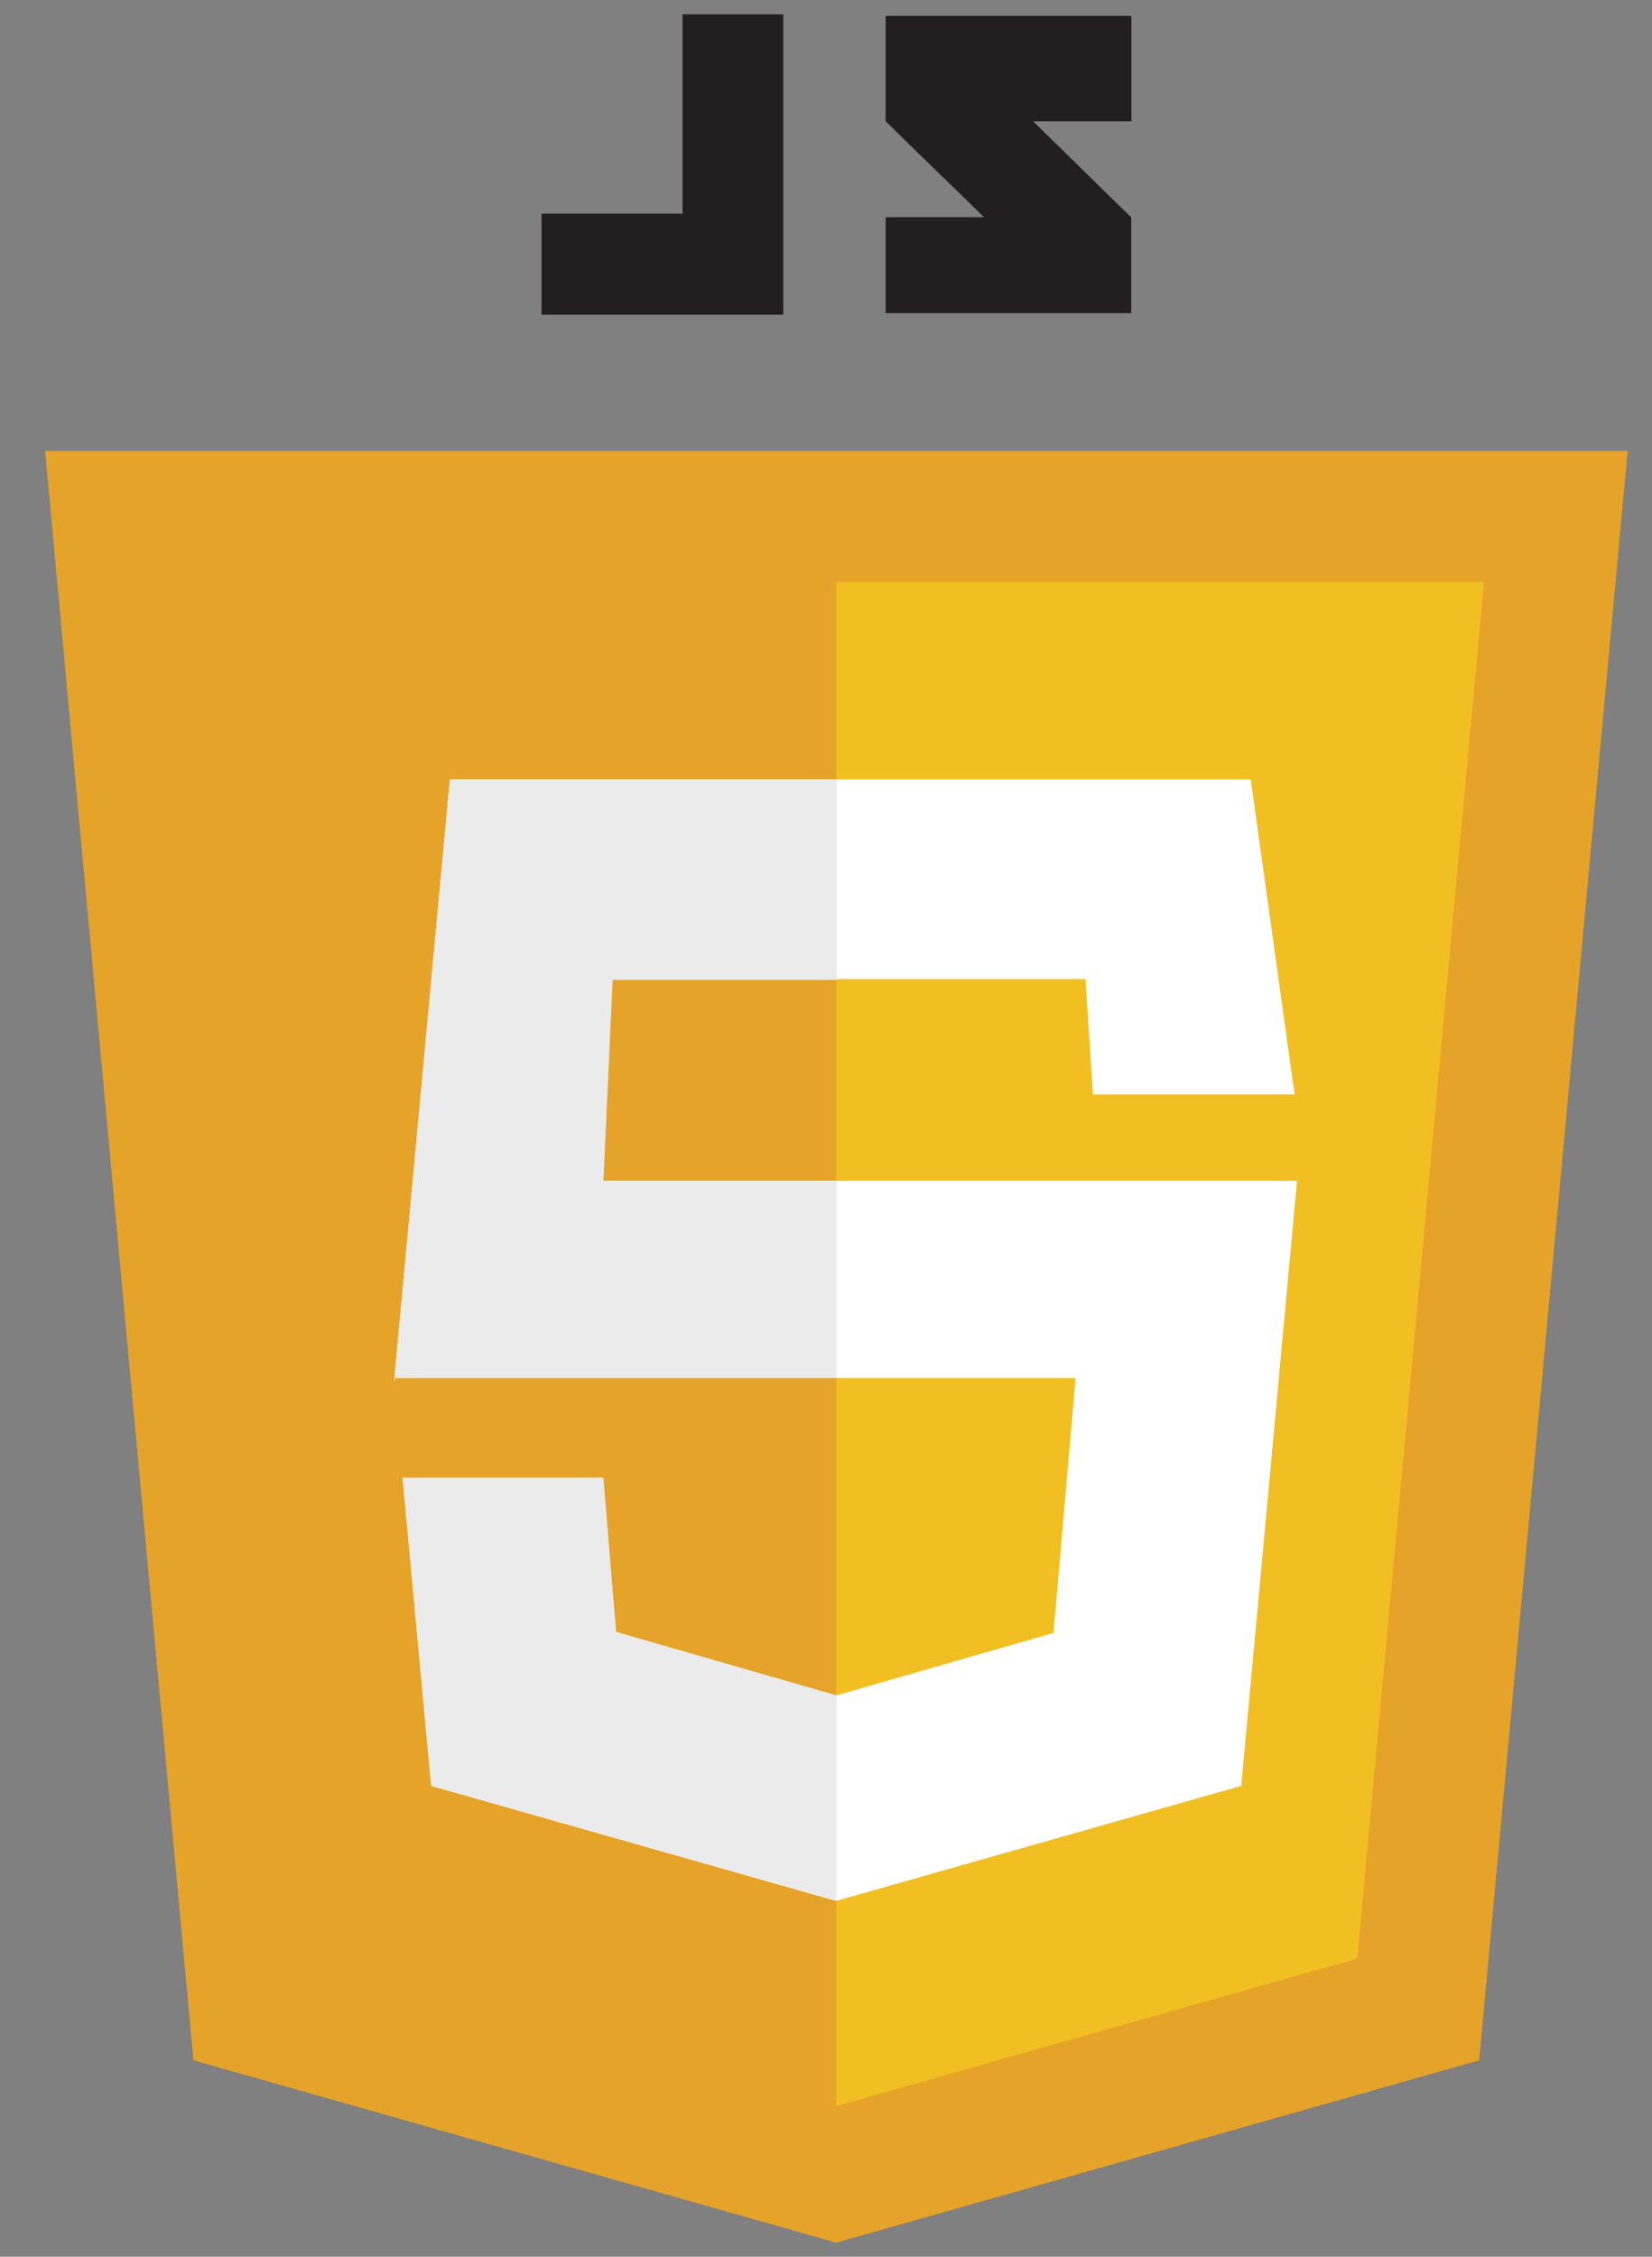 <?xml version="1.0" encoding="UTF-8"?>
<svg id="uuid-26856f9e-3dd9-44e7-827a-0b9c27877928" data-name="css3" xmlns="http://www.w3.org/2000/svg" viewBox="0 0 82 112">
  <rect x="0" y="0" width="82" height="112" fill="#808080" stroke="none"/>
  <defs>
    <style>
      .uuid-c5df75bd-2696-4153-ba0c-810216260c9f {
        fill: #ebebeb;
      }

      .uuid-c5df75bd-2696-4153-ba0c-810216260c9f, .uuid-3360c11a-aea4-4fa4-aeac-9a1fe3d76b8c, .uuid-8ab8a93f-13fe-4eaa-80fd-39549463a17e, .uuid-8194b943-3abe-4b9d-b348-79a44ae2edbb, .uuid-0643ffea-d90e-41ac-ab17-6752f5f65c12 {
        stroke-width: 0px;
      }

      .uuid-3360c11a-aea4-4fa4-aeac-9a1fe3d76b8c {
        fill: #e6a329;
      }

      .uuid-8ab8a93f-13fe-4eaa-80fd-39549463a17e {
        fill: #f1bf22;
      }

      .uuid-8194b943-3abe-4b9d-b348-79a44ae2edbb {
        fill: #231f20;
      }

      .uuid-0643ffea-d90e-41ac-ab17-6752f5f65c12 {
        fill: #fff;
      }
    </style>
  </defs>
  <path class="uuid-3360c11a-aea4-4fa4-aeac-9a1fe3d76b8c" d="M80.8,22.38H2.24l7.36,79.87,31.91,9.05,31.91-9.05,7.37-79.87Z"/>
  <path class="uuid-8ab8a93f-13fe-4eaa-80fd-39549463a17e" d="M41.51,28.88v75.64l25.86-7.32,6.29-68.32h-32.15Z"/>
  <path class="uuid-0643ffea-d90e-41ac-ab17-6752f5f65c12" d="M62.08,38.68H22.33l-2.77,29.9.06-.19h33.77l-1.1,12.65-10.78,3.1-10.94-3.15-.66-7.66h-9.93l1.42,15.3,20.1,5.71,20.11-5.71,2.77-30.03H28.55l.46-10.01h24.87l.37,5.73h10.01l-2.18-15.65Z"/>
  <path class="uuid-c5df75bd-2696-4153-ba0c-810216260c9f" d="M41.52,38.68h-19.19l-2.77,29.9.06-.19h21.9v-9.75h-11.57l.46-10.01h11.12v-9.95ZM29.95,73.34h-9.95l1.42,15.29,20.1,5.7v-10.18l-10.94-3.16-.63-7.66Z"/>
  <path class="uuid-8194b943-3abe-4b9d-b348-79a44ae2edbb" d="M33.87,10.6h-6.99v5.02h12V.71h-5v9.89ZM56.15.79h-12.19v5.22c1.63,1.63,2.48,2.41,4.88,4.77h-4.88v4.76h12.19v-4.75l-4.87-4.77h4.88V.79Z"/>
</svg>